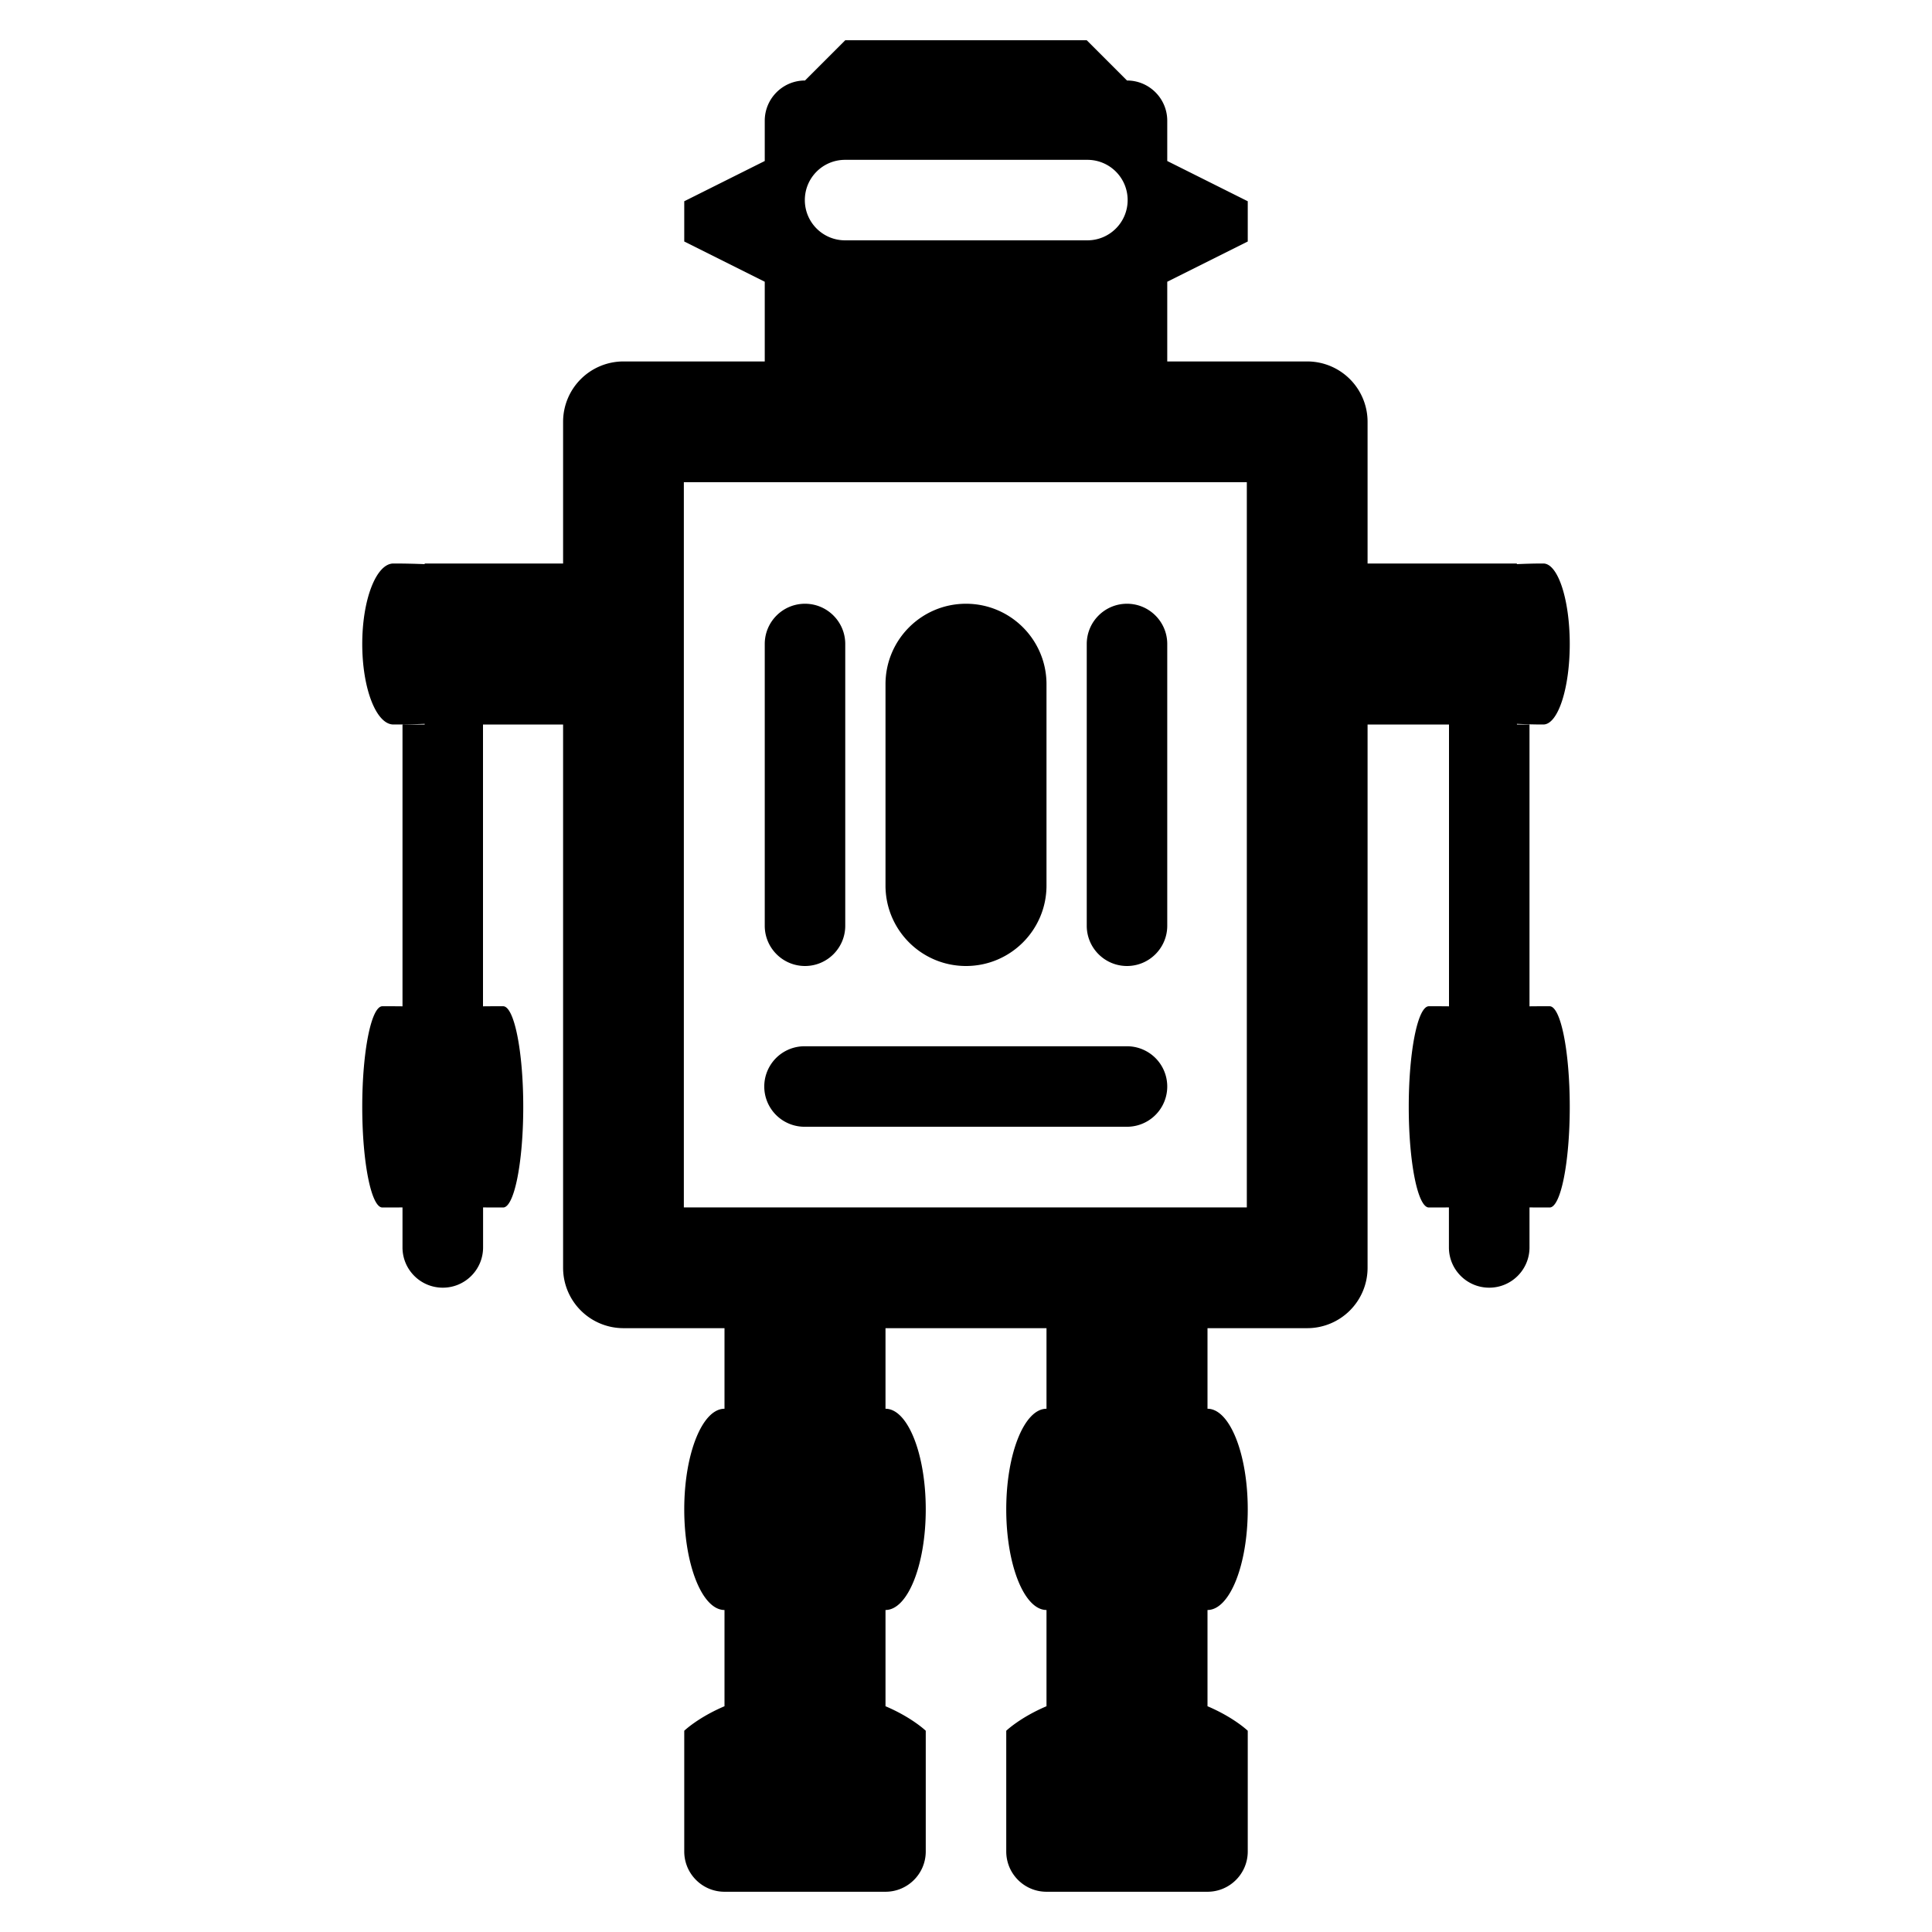 <svg fill="#000000" xmlns="http://www.w3.org/2000/svg"  viewBox="0 0 48 48" width="48px" height="48px"><path d="M 21 1 L 20 2 C 19.448 2 19 2.448 19 3 L 19 4 L 17 5 L 17 6 L 19 7 L 19 8.98 L 15.49 8.98 A 1.5 1.5 0 0 0 13.99 10.48 L 13.99 14 L 10.551 14 L 10.551 14.016 C 10.318 14.007 10.067 14 9.775 14 C 9.347 14 9 14.895 9 16 C 9 17.105 9.347 18 9.775 18 C 10.067 18 10.319 17.993 10.551 17.984 L 10.551 18 L 10 18 L 10 25 L 10 25.002 C 9.856 25 9.696 25 9.5 25 C 9.224 25 9 26.119 9 27.5 C 9 28.881 9.224 30 9.5 30 C 9.696 30 9.856 30 10 29.998 L 10 30 L 10 30.992 C 10 31.544 10.448 31.992 11 31.992 L 11.002 31.992 C 11.554 31.992 12.002 31.544 12.002 30.992 L 12.002 29.998 C 12.146 30 12.305 30 12.5 30 C 12.776 30 13 28.881 13 27.5 C 13 26.119 12.776 25 12.5 25 C 12.304 25 12.144 25 12 25.002 L 12 25 L 12 18 L 13.99 18 L 13.99 31.498 A 1.5 1.5 0 0 0 15.49 32.998 L 18 32.998 L 18 35 C 17.448 35 17 36.119 17 37.5 C 17 38.881 17.448 40 18 40 L 18 42.391 C 17.341 42.671 17 43 17 43 L 17 46 C 17 46.552 17.448 47 18 47 L 22 47 C 22.552 47 23 46.552 23 46 L 23 43 C 23 43 22.659 42.671 22 42.391 L 22 40 C 22.552 40 23 38.881 23 37.5 C 23 36.119 22.552 35 22 35 L 22 32.998 L 26 32.998 L 26 35 C 25.448 35 25 36.119 25 37.5 C 25 38.881 25.448 40 26 40 L 26 42.391 C 25.341 42.671 25 43 25 43 L 25 46 C 25 46.552 25.448 47 26 47 L 30 47 C 30.552 47 31 46.552 31 46 L 31 43 C 31 43 30.659 42.671 30 42.391 L 30 40 C 30.552 40 31 38.881 31 37.5 C 31 36.119 30.552 35 30 35 L 30 32.998 L 32.477 32.998 A 1.5 1.5 0 0 0 33.977 31.498 L 33.977 18 L 36 18 L 36 25 L 36 25.002 C 35.856 25 35.696 25 35.5 25 C 35.224 25 35 26.119 35 27.5 C 35 28.881 35.224 30 35.5 30 C 35.695 30 35.854 30 35.998 29.998 L 35.998 30.992 C 35.998 31.544 36.446 31.992 36.998 31.992 L 37 31.992 C 37.552 31.992 38 31.544 38 30.992 L 38 29.998 C 38.144 30 38.304 30 38.5 30 C 38.776 30 39 28.881 39 27.5 C 39 26.119 38.776 25 38.5 25 C 38.304 25 38.144 25 38 25.002 L 38 25 L 38 18 L 37.688 18 L 37.688 17.984 C 37.885 17.993 38.097 18 38.344 18 C 38.707 18 39 17.105 39 16 C 39 14.895 38.707 14 38.344 14 C 38.097 14 37.883 14.007 37.686 14.016 L 37.686 14 L 33.977 14 L 33.977 10.48 A 1.5 1.5 0 0 0 32.477 8.98 L 29 8.98 L 29 7 L 31 6 L 31 5 L 29 4 L 29 3 C 29 2.448 28.552 2 28 2 L 27 1 L 21 1 z M 20.996 3.971 L 27.016 3.971 C 27.569 3.971 28.016 4.418 28.016 4.971 C 28.016 5.524 27.568 5.971 27.016 5.971 L 20.996 5.971 C 20.443 5.971 19.996 5.524 19.996 4.971 C 19.996 4.418 20.443 3.971 20.996 3.971 z M 16.99 11.98 L 30.977 11.98 L 30.977 29.998 L 16.99 29.998 L 16.99 11.98 z M 20 15 C 19.448 15 19 15.448 19 16 L 19 23 C 19 23.552 19.448 24 20 24 C 20.552 24 21 23.552 21 23 L 21 16 C 21 15.448 20.552 15 20 15 z M 24 15 C 22.895 15 22 15.895 22 17 L 22 22 C 22 23.105 22.895 24 24 24 C 25.105 24 26 23.105 26 22 L 26 17 C 26 15.895 25.105 15 24 15 z M 28 15 C 27.448 15 27 15.448 27 16 L 27 23 C 27 23.552 27.448 24 28 24 C 28.552 24 29 23.552 29 23 L 29 16 C 29 15.448 28.552 15 28 15 z M 19.988 25.994 A 1 1 0 1 0 19.988 27.994 L 28 27.994 A 1 1 0 1 0 28 25.994 L 19.988 25.994 z"/></svg>